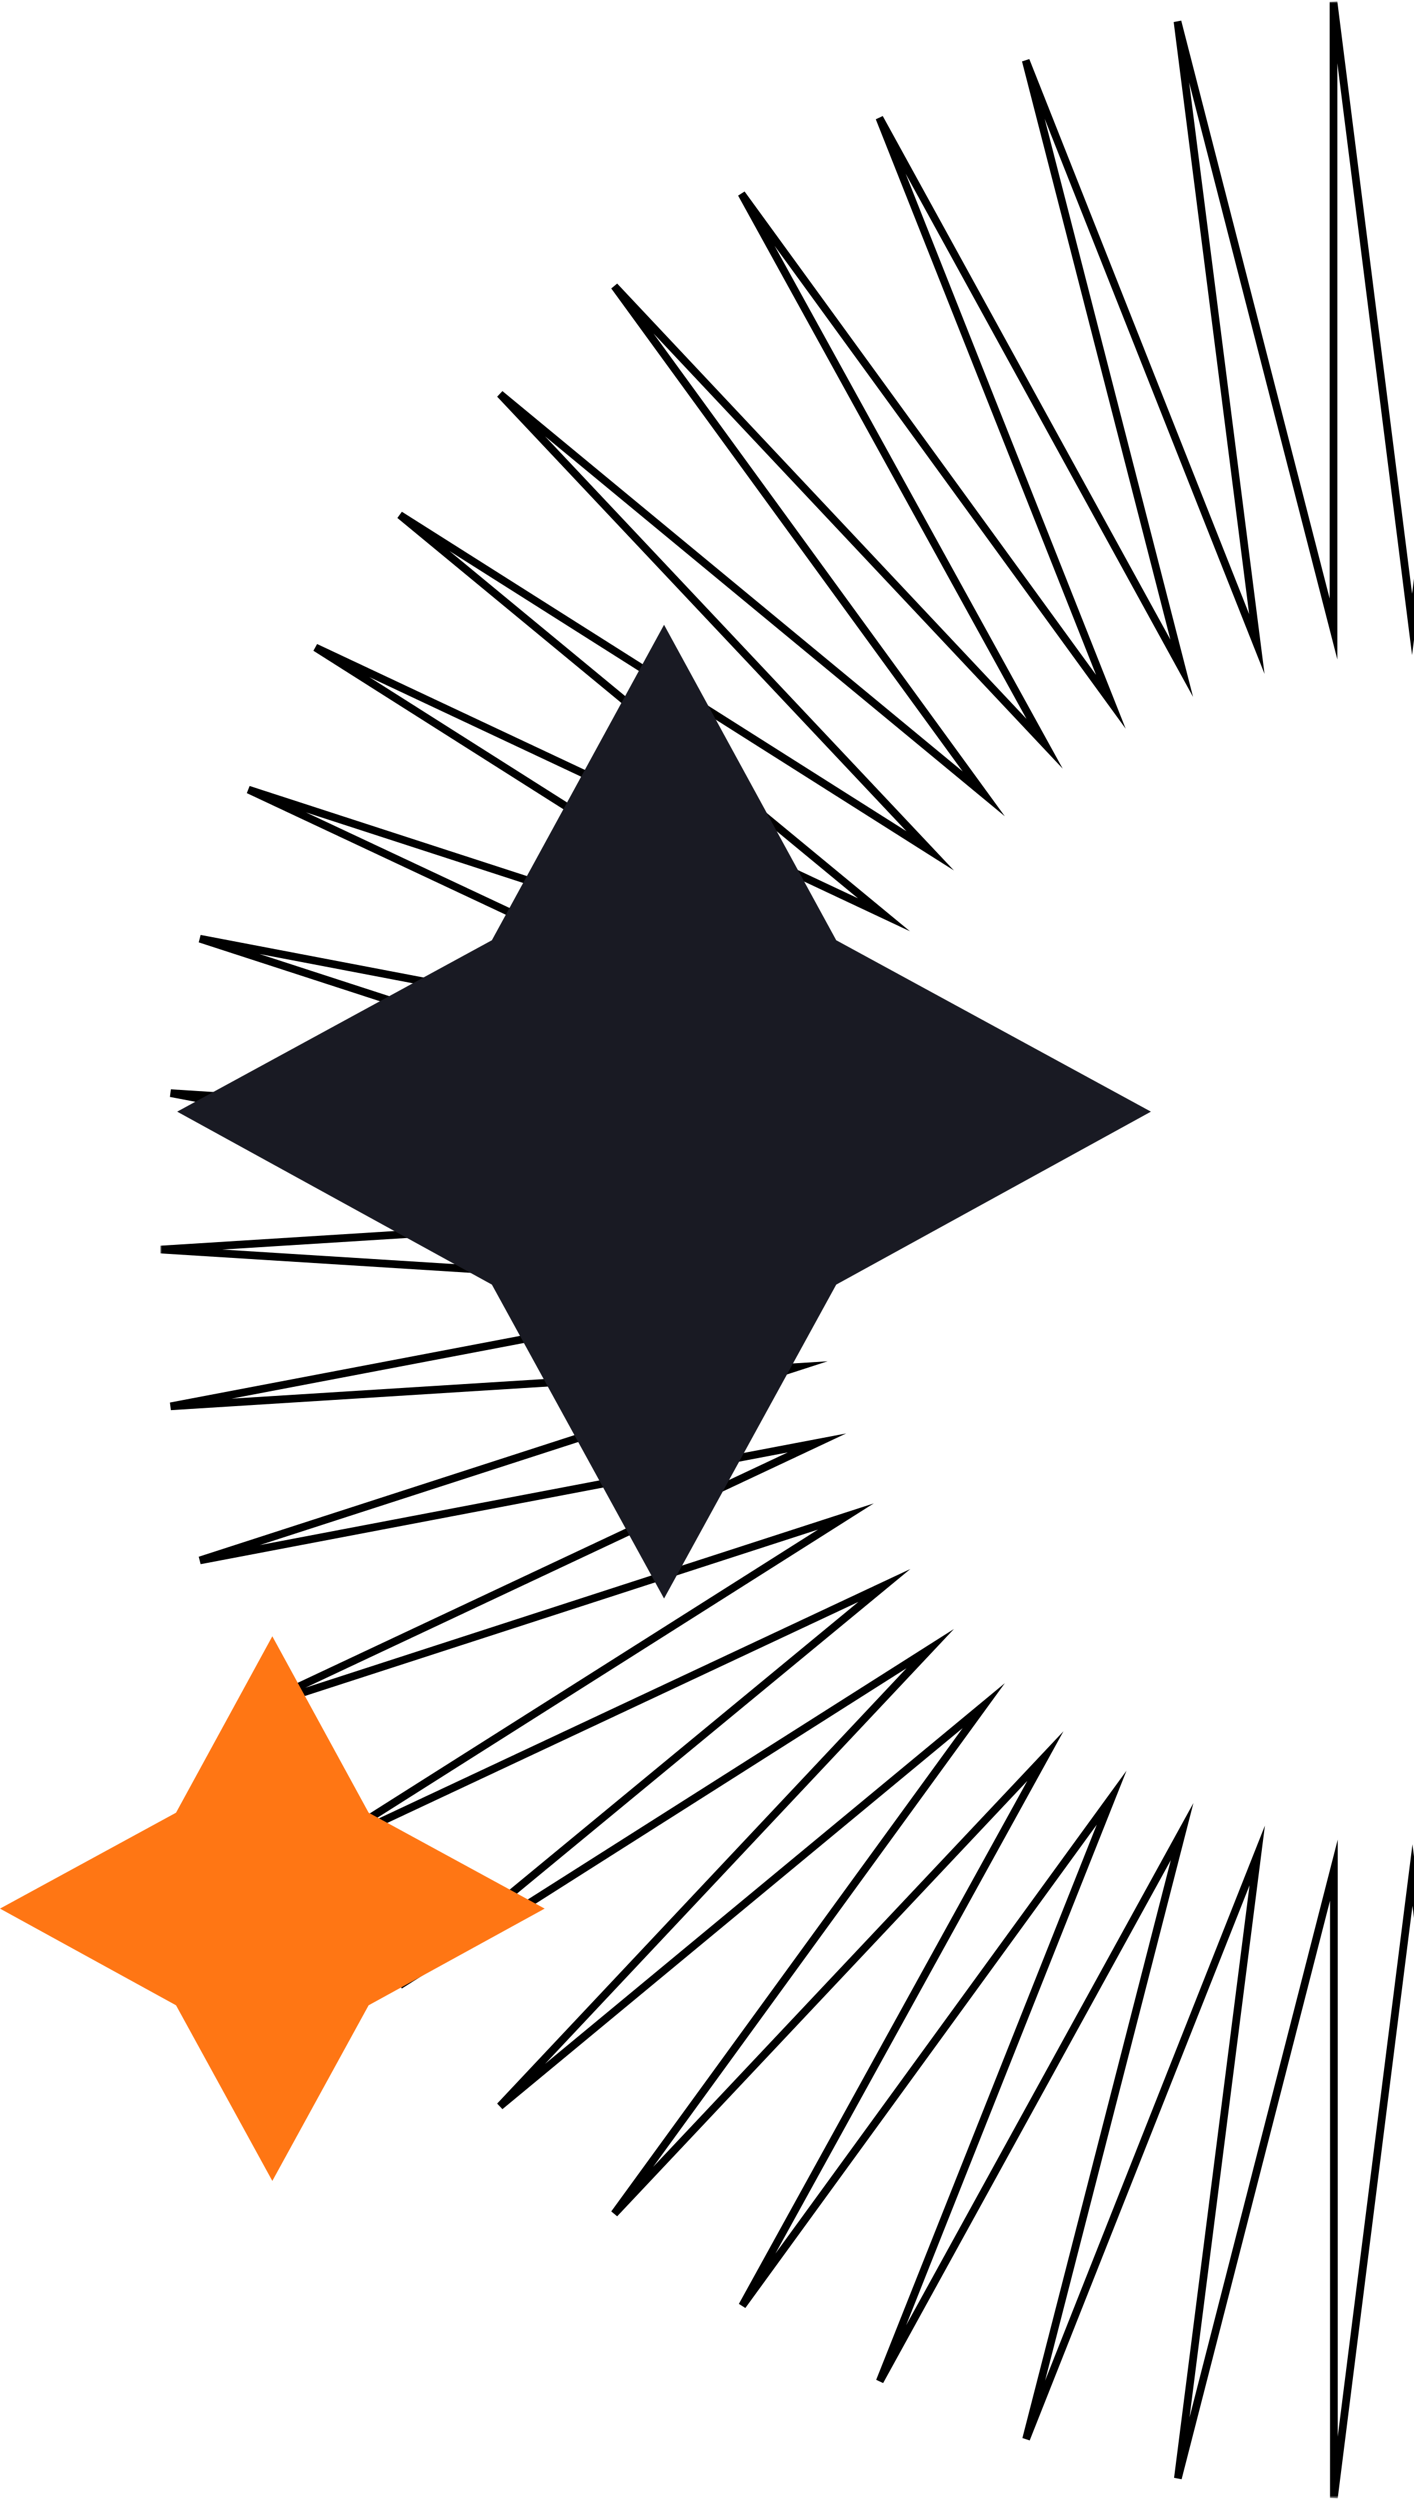 <?xml version="1.0" encoding="utf-8"?>
<!-- Generator: Adobe Illustrator 25.4.1, SVG Export Plug-In . SVG Version: 6.00 Build 0)  -->
<svg version="1.1" id="Layer_1" xmlns="http://www.w3.org/2000/svg" xmlns:xlink="http://www.w3.org/1999/xlink" x="0px" y="0px"
	 viewBox="0 0 367.1 649" style="enable-background:new 0 0 367.1 649;" xml:space="preserve">
<style type="text/css">
	.st0{fill:#FFFFFF;filter:url(#Adobe_OpacityMaskFilter);}
	
		.st1{mask:url(#path-1-outside-1_341_618_00000155105583336680456640000004050069933611986061_);fill:none;stroke:#000000;stroke-width:2;stroke-miterlimit:10;}
	.st2{fill:#FF7614;}
	.st3{fill:#191A23;}
</style>
<defs>
	<filter id="Adobe_OpacityMaskFilter" filterUnits="userSpaceOnUse" x="41.6" y="0.4" width="650" height="648.3">
		<feColorMatrix  type="matrix" values="1 0 0 0 0  0 1 0 0 0  0 0 1 0 0  0 0 0 1 0"/>
	</filter>
</defs>
<mask maskUnits="userSpaceOnUse" x="41.6" y="0.4" width="650" height="648.3" id="path-1-outside-1_341_618_00000155105583336680456640000004050069933611986061_">
	<rect x="40.7" y="-0.5" class="st0" width="651" height="650"/>
	<path d="M366.6,162.1L387.1,0.5l-0.2,162.8L427.4,5.6L407,167.2l60-151.5l-40.5,157.9L505,30.6l-60.2,151.5l95.9-131.9l-78.7,142.9
		L573.6,74.3l-95.8,131.7l125.6-103.8L491.8,220.9l137.7-87.2L503.7,237.5l147.6-69.4l-137.7,87.2L668.7,205l-147.6,69.4l160.2-30.6
		l-155.1,50.4L689,283.8l-160.2,30.5l162.8,10.2l-162.8,10.2L689,365.1l-162.8-10.2l155.1,50.2l-160.2-30.5L668.7,444l-155.1-50.4
		l137.7,87.2l-147.6-69.4l125.8,103.8l-137.7-87.4l111.7,118.8l-125.6-104l95.8,131.9L462.1,455.8l78.7,142.7l-95.9-131.9L505,618.2
		l-78.5-142.7L467,633.2l-60-151.5l20.4,161.7l-40.5-157.9l0.2,163l-20.4-161.7l-20.4,161.7v-163l-40.5,157.9l20.6-161.7l-60,151.5
		l40.5-157.7l-78.5,142.7l60.2-151.5l-95.9,131.9l78.7-142.7L159.5,574.7l95.9-131.9l-125.6,104l111.7-118.8l-137.7,87.4
		l125.8-103.8L81.9,480.9l137.7-87.2L64.5,444l147.6-69.4L51.9,405.1L207,354.9L44.3,365.1l160.2-30.5L41.7,324.4l162.8-10.2
		L44.3,283.8L207,294.1L51.9,243.7l160.2,30.6L64.5,205l155.1,50.4L81.9,168.1l147.6,69.4L103.8,133.7l137.7,87.2L129.8,102.3
		l125.6,103.8L159.5,74.3l111.7,118.8L192.5,50.3l95.9,131.9L228.3,30.6l78.5,142.9L266.3,15.7l60,151.5L305.7,5.6l40.5,157.7V0.5
		L366.6,162.1z"/>
</mask>
<path class="st1" d="M366.6,162.1L387.1,0.5l-0.2,162.8L427.4,5.6L407,167.2l60-151.5l-40.5,157.9L505,30.6l-60.2,151.5l95.9-131.9
	l-78.7,142.9L573.6,74.3l-95.8,131.7l125.6-103.8L491.8,220.9l137.7-87.2L503.7,237.5l147.6-69.4l-137.7,87.2L668.7,205l-147.6,69.4
	l160.2-30.6l-155.1,50.4L689,283.8l-160.2,30.5l162.8,10.2l-162.8,10.2L689,365.1l-162.8-10.2l155.1,50.2l-160.2-30.5L668.7,444
	l-155.1-50.4l137.7,87.2l-147.6-69.4l125.8,103.8l-137.7-87.4l111.7,118.8l-125.6-104l95.8,131.9L462.1,455.8l78.7,142.7
	l-95.9-131.9L505,618.2l-78.5-142.7L467,633.2l-60-151.5l20.4,161.7l-40.5-157.9l0.2,163l-20.4-161.7l-20.4,161.7v-163l-40.5,157.9
	l20.6-161.7l-60,151.5l40.5-157.7l-78.5,142.7l60.2-151.5l-95.9,131.9l78.7-142.7L159.5,574.7l95.9-131.9l-125.6,104l111.7-118.8
	l-137.7,87.4l125.8-103.8L81.9,480.9l137.7-87.2L64.5,444l147.6-69.4L51.9,405.1L207,354.9L44.3,365.1l160.2-30.5L41.7,324.4
	l162.8-10.2L44.3,283.8L207,294.1L51.9,243.7l160.2,30.6L64.5,205l155.1,50.4L81.9,168.1l147.6,69.4L103.8,133.7l137.7,87.2
	L129.8,102.3l125.6,103.8L159.5,74.3l111.7,118.8L192.5,50.3l95.9,131.9L228.3,30.6l78.5,142.9L266.3,15.7l60,151.5L305.7,5.6
	l40.5,157.7V0.5L366.6,162.1z"/>
<path class="st2" d="M95.7,470.6l45.7,24.9l-45.7,25.1l-25,45.6l-25-45.6L0,495.5l45.7-24.9l25-45.8L95.7,470.6z"/>
<path class="st3" d="M217.1,244.1l81.7,44.5l-81.7,44.9l-44.7,81.5l-44.7-81.5l-81.7-44.9l81.7-44.5l44.7-81.9L217.1,244.1z"/>
</svg>
